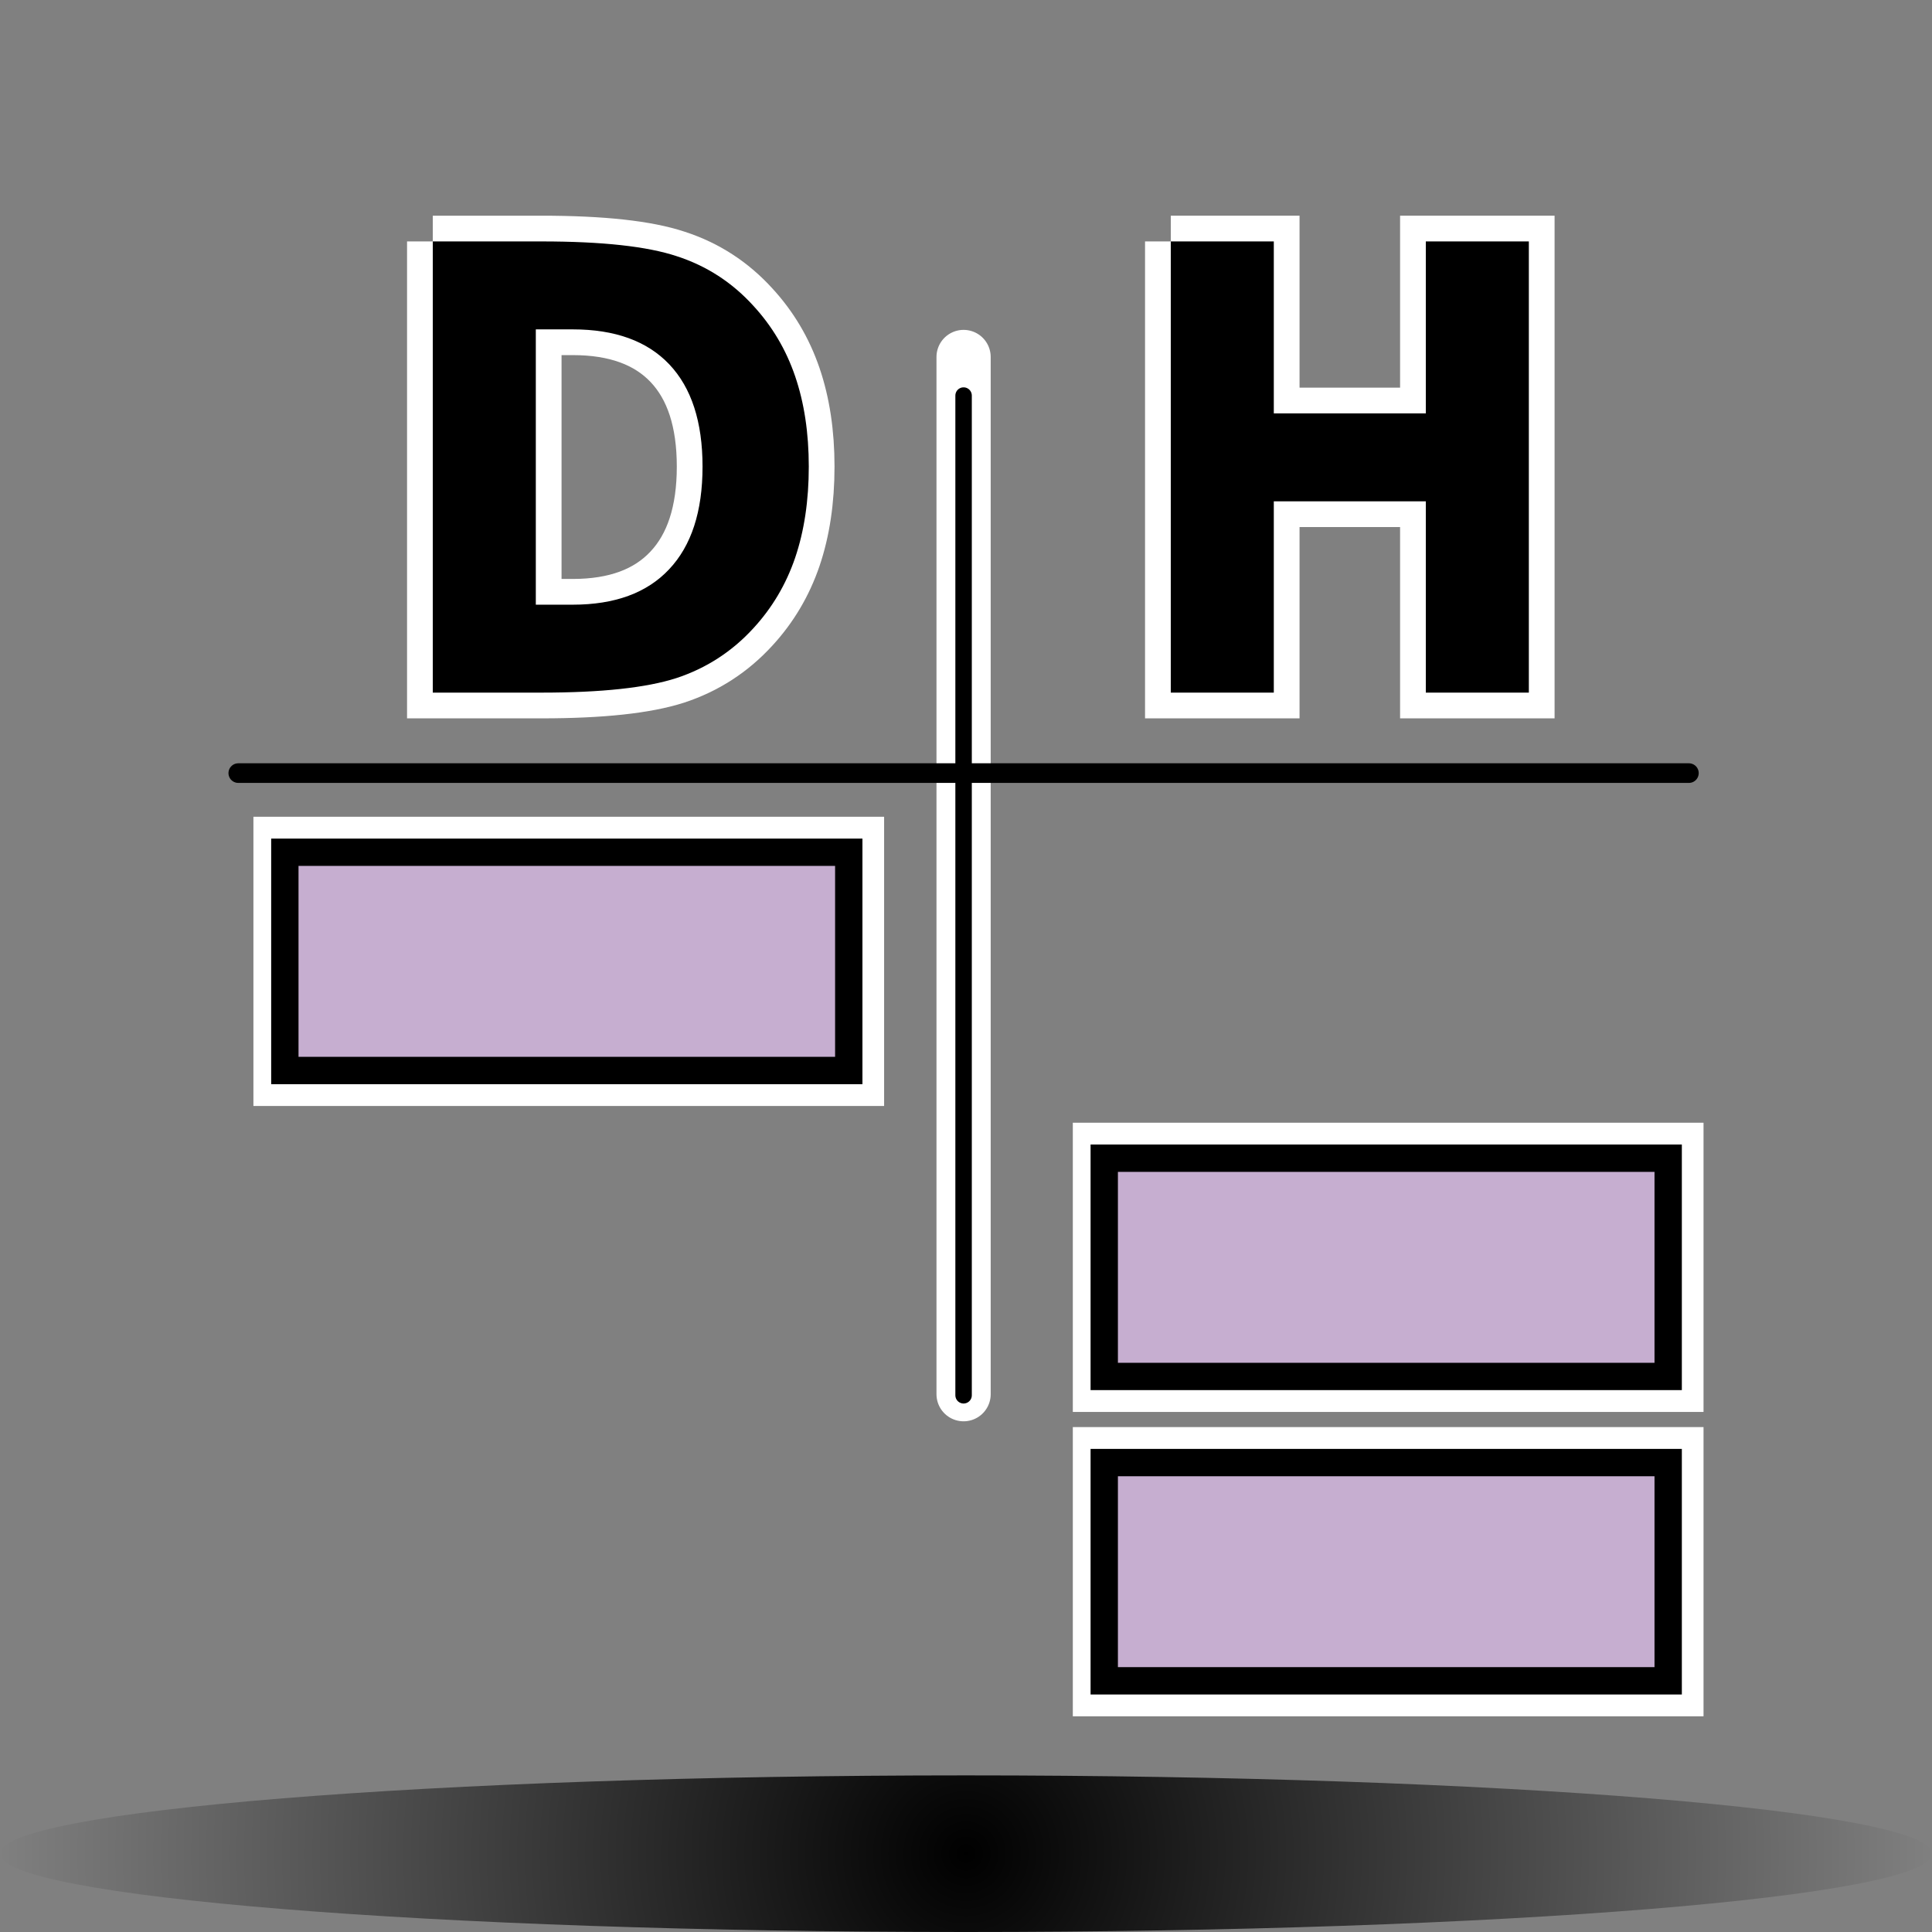 <?xml version="1.0" standalone="no"?>
<!DOCTYPE svg PUBLIC "-//W3C//DTD SVG 20010904//EN" "http://www.w3.org/TR/2001/REC-SVG-20010904/DTD/svg10.dtd">
<!-- Created using Karbon14, part of koffice: http://www.koffice.org/karbon -->
<svg xmlns="http://www.w3.org/2000/svg" xmlns:xlink="http://www.w3.org/1999/xlink" width="128px" height="128px">
  <rect width="100%" height="100%" fill="#808080" stroke="none"/>
  <defs>
    <radialGradient id="defitem0" gradientUnits="userSpaceOnUse" cx="64" cy="122.812" fx="64" fy="122.812" r="64" >
      <stop stop-color="#000000" offset="0" stop-opacity="1" />
      <stop stop-color="#000000" offset="1" stop-opacity="0" />
    </radialGradient>
  </defs>
  <g id="Layer">
    <g id="layer1">
      <path id="path3945" fill="#000000" d=""  />
    </g>
    <path id="path3081" fill="#000000" d=""  />
    <g id="layer2">
    </g>
    <g id="layer3">
    </g>
    <g id="layer4">
    </g>
    <g id="layer8">
      <path id="path5471" fill="#000000" d=""  />
      <g id="g3510">
        <path fill="#ffffff" stroke-width="2" stroke-linecap="round" d="M16.789 73.274L16.789 54.112L58.575 54.112L58.575 73.274L16.789 73.274Z"  fill-rule="evenodd" />
        <path fill="#7c4693" fill-opacity="0.436" stroke="#000000" stroke-width="1.811" stroke-linecap="round" d="M56.233 70.923L18.872 70.923L18.872 56.463L56.233 56.463L56.233 70.923Z"  />
        <path id="path5483" fill="#ffffff" stroke="#ffffff" stroke-width="3.41" d="M35.499 21.822L35.499 40.062L37.946 40.062C40.735 40.062 42.863 39.281 44.329 37.719C45.806 36.157 46.545 33.888 46.545 30.912C46.545 27.948 45.812 25.693 44.346 24.144C42.881 22.596 40.747 21.822 37.946 21.822L35.499 21.822M28.673 15.995L35.871 15.995C39.89 15.995 42.881 16.322 44.843 16.976C46.817 17.617 48.507 18.712 49.913 20.26C51.155 21.608 52.077 23.163 52.679 24.925C53.282 26.687 53.584 28.683 53.584 30.912C53.584 33.167 53.282 35.183 52.679 36.958C52.077 38.72 51.155 40.275 49.913 41.623C48.495 43.172 46.793 44.273 44.807 44.927C42.822 45.568 39.843 45.888 35.871 45.888L28.673 45.888L28.673 15.995"  />
        <path id="path5485" fill="#000000" stroke-width="0.5" d="M35.499 21.822L35.499 40.062L37.946 40.062C40.735 40.062 42.863 39.281 44.329 37.719C45.806 36.157 46.545 33.888 46.545 30.912C46.545 27.948 45.812 25.693 44.346 24.144C42.881 22.596 40.747 21.822 37.946 21.822L35.499 21.822M28.673 15.995L35.871 15.995C39.89 15.995 42.881 16.322 44.843 16.976C46.817 17.617 48.507 18.712 49.913 20.26C51.155 21.608 52.077 23.163 52.679 24.925C53.282 26.687 53.584 28.683 53.584 30.912C53.584 33.167 53.282 35.183 52.679 36.958C52.077 38.72 51.155 40.275 49.913 41.623C48.495 43.172 46.793 44.273 44.807 44.927C42.822 45.568 39.843 45.888 35.871 45.888L28.673 45.888L28.673 15.995"  />
        <path id="path5489" fill="#ffffff" stroke="#ffffff" stroke-width="3.41" d="M77.567 15.995L84.393 15.995L84.393 27.388L94.464 27.388L94.464 15.995L101.29 15.995L101.29 45.888L94.464 45.888L94.464 33.214L84.393 33.214L84.393 45.888L77.567 45.888L77.567 15.995"  />
        <path id="path5491" fill="#000000" stroke-width="0.5" d="M77.567 15.995L84.393 15.995L84.393 27.388L94.464 27.388L94.464 15.995L101.29 15.995L101.29 45.888L94.464 45.888L94.464 33.214L84.393 33.214L84.393 45.888L77.567 45.888L77.567 15.995"  />
        <path id="path5499" fill="none" stroke="#ffffff" stroke-width="3.592" stroke-linecap="round" d="M63.84 92.369L63.84 23.651"  fill-rule="evenodd" />
        <path id="path5501" fill="none" stroke="#000000" stroke-width="1.09" stroke-linecap="round" d="M63.84 92.441L63.84 26.207"  fill-rule="evenodd" />
        <path id="path5503" fill="none" stroke="#000000" stroke-width="1.3" stroke-linecap="round" d="M15.787 51.22L111.894 51.22"  fill-rule="evenodd" />
        <path fill="#ffffff" stroke-width="2" stroke-linecap="round" d="M71.077 93.545L71.077 74.383L112.863 74.383L112.863 93.545L71.077 93.545Z"  fill-rule="evenodd" />
        <path fill="#7c4693" fill-opacity="0.436" stroke="#000000" stroke-width="1.811" stroke-linecap="round" d="M110.521 91.194L73.159 91.194L73.159 76.734L110.521 76.734L110.521 91.194Z"  />
        <path fill="#ffffff" stroke-width="2" stroke-linecap="round" d="M71.077 113.71L71.077 94.548L112.863 94.548L112.863 113.71L71.077 113.71Z"  fill-rule="evenodd" />
        <path fill="#7c4693" fill-opacity="0.436" stroke="#000000" stroke-width="1.811" stroke-linecap="round" d="M110.521 111.359L73.159 111.359L73.159 96.899L110.521 96.899L110.521 111.359Z"  />
      </g>
      <g id="g11251">
        <g id="g11253">
          <path id="path11255" fill="#000000" d=""  />
        </g>
        <path id="path11257" fill="#000000" d=""  />
        <g id="g11259">
        </g>
        <g id="g11261">
        </g>
        <g id="g11263">
        </g>
        <g id="g11265">
          <path id="path2167" fill="#000000" d=""  />
          <g id="g3036">
            <path id="path4922" fill="#000000" d=""  />
          </g>
          <path id="path4924" fill="#000000" d=""  />
          <g id="g4926">
          </g>
          <g id="g4928">
          </g>
          <g id="g4930">
          </g>
          <path id="path10095" fill="#000000" d=""  />
          <path id="path2276" fill="#ffffff" fill-opacity="0.757" stroke-width="0.5" stroke-linecap="round" stroke-linejoin="round" d="M72.741 -13.855L72.741 -16.649L72.741 -13.855Z"  />
          <path id="path2191" fill="#ffffff" fill-opacity="0.757" stroke-width="0.5" stroke-linecap="round" stroke-linejoin="round" d="M367.351 -76.046L367.351 -78.84L367.351 -76.046Z"  />
          <path id="path2985" fill="#ffffff" fill-opacity="0.757" stroke-width="0.5" stroke-linecap="round" stroke-linejoin="round" d="M210.342 -145.681L210.342 -148.475L210.342 -145.681Z"  />
          <path id="path3206" fill="#ffffff" fill-opacity="0.757" stroke-width="0.5" stroke-linecap="round" stroke-linejoin="round" d="M90.84 -232.311L90.84 -235.106L90.84 -232.311Z"  />
          <g id="g2878">
          </g>
          <g id="g4938">
          </g>
          <path id="path3946" fill="#ffffff" fill-opacity="0.757" stroke-width="0.5" stroke-linecap="round" stroke-linejoin="round" d="M337.432 -166.556L337.432 -169.35L337.432 -166.556Z"  />
          <path id="path1561" fill="#ffffff" fill-opacity="0.757" stroke-width="0.5" stroke-linecap="round" stroke-linejoin="round" d="M244.807 -92.662L244.807 -94.189L244.807 -92.662Z"  />
          <path fill="#ffffff" stroke-width="3.632" stroke-linecap="round" stroke-linejoin="round" d="M187.322 -149.262L187.322 -149.262L188.322 -149.262L188.322 -149.262L187.322 -149.262Z"  />
          <path fill="#ffffff" stroke-width="3.632" stroke-linecap="round" stroke-linejoin="round" d="M152.196 -176.79L152.196 -176.79L153.196 -176.79L153.196 -176.79L152.196 -176.79Z"  />
          <path id="path2494" fill="#ffffff" fill-opacity="0.757" stroke-width="0.5" stroke-linecap="round" stroke-linejoin="round" d="M-6.742 -250.006L-6.742 -252.8L-6.742 -250.006Z"  />
          <g id="g4640">
          </g>
          <g id="g4646">
          </g>
          <g id="g4730">
          </g>
          <g id="g4748">
          </g>
          <g id="g12948">
            <path id="path12950" fill="#000000" d=""  />
          </g>
          <path id="path12952" fill="#000000" d=""  />
          <g id="g12954">
          </g>
          <g id="g12956">
          </g>
          <g id="g12958">
          </g>
          <path id="path12983" fill="#000000" d=""  />
          <g id="g12985">
            <path id="path12987" fill="#000000" d=""  />
          </g>
          <path id="path12989" fill="#000000" d=""  />
          <g id="g12991">
          </g>
          <g id="g12993">
          </g>
          <g id="g12995">
          </g>
          <path id="path12997" fill="#000000" d=""  />
          <path id="path12999" fill="#ffffff" fill-opacity="0.757" stroke-width="0.5" stroke-linecap="round" stroke-linejoin="round" d="M215.711 -25.95L215.711 -28.745L215.711 -25.95Z"  />
          <path id="path13001" fill="#ffffff" fill-opacity="0.757" stroke-width="0.5" stroke-linecap="round" stroke-linejoin="round" d="M510.32 -88.141L510.32 -90.936L510.32 -88.141Z"  />
          <path id="path13003" fill="#ffffff" fill-opacity="0.757" stroke-width="0.5" stroke-linecap="round" stroke-linejoin="round" d="M353.312 -157.776L353.312 -160.571L353.312 -157.776Z"  />
          <path id="path13005" fill="#ffffff" fill-opacity="0.757" stroke-width="0.5" stroke-linecap="round" stroke-linejoin="round" d="M233.81 -244.407L233.81 -247.201L233.81 -244.407Z"  />
          <g id="g13007">
          </g>
          <g id="g13009">
          </g>
          <path id="path13011" fill="#ffffff" fill-opacity="0.757" stroke-width="0.5" stroke-linecap="round" stroke-linejoin="round" d="M480.401 -178.651L480.401 -181.446L480.401 -178.651Z"  />
          <path id="path13013" fill="#ffffff" fill-opacity="0.757" stroke-width="0.5" stroke-linecap="round" stroke-linejoin="round" d="M387.777 -104.758L387.777 -106.285L387.777 -104.758Z"  />
          <path fill="#ffffff" stroke-width="3.632" stroke-linecap="round" stroke-linejoin="round" d="M330.292 -161.358L330.292 -161.358L331.292 -161.358L331.292 -161.358L330.292 -161.358Z"  />
          <path fill="#ffffff" stroke-width="3.632" stroke-linecap="round" stroke-linejoin="round" d="M295.165 -188.885L295.165 -188.885L296.165 -188.885L296.165 -188.885L295.165 -188.885Z"  />
          <path id="path13019" fill="#ffffff" fill-opacity="0.757" stroke-width="0.5" stroke-linecap="round" stroke-linejoin="round" d="M136.228 -262.101L136.228 -264.896L136.228 -262.101Z"  />
          <g id="g13021">
          </g>
          <g id="g13023">
          </g>
          <g id="g13025">
          </g>
          <g id="g13027">
          </g>
          <path id="path4226" fill="#ffffff" fill-opacity="0.757" stroke-width="0.5" stroke-linecap="round" stroke-linejoin="round" d="M405.442 25.175L405.442 22.38L405.442 25.175Z"  />
          <path id="path1563" fill="url(#defitem0)" stroke-width="0" stroke-linecap="round" stroke-linejoin="round" d="M128 122.812C128 125.677 99.346 128 64 128C28.654 128 -2.53882e-05 125.677 -2.53765e-05 122.812C-2.53882e-05 119.947 28.654 117.624 64 117.624C99.346 117.624 128 119.947 128 122.812L128 122.812Z"  />
        </g>
      </g>
    </g>
  </g>
</svg>
